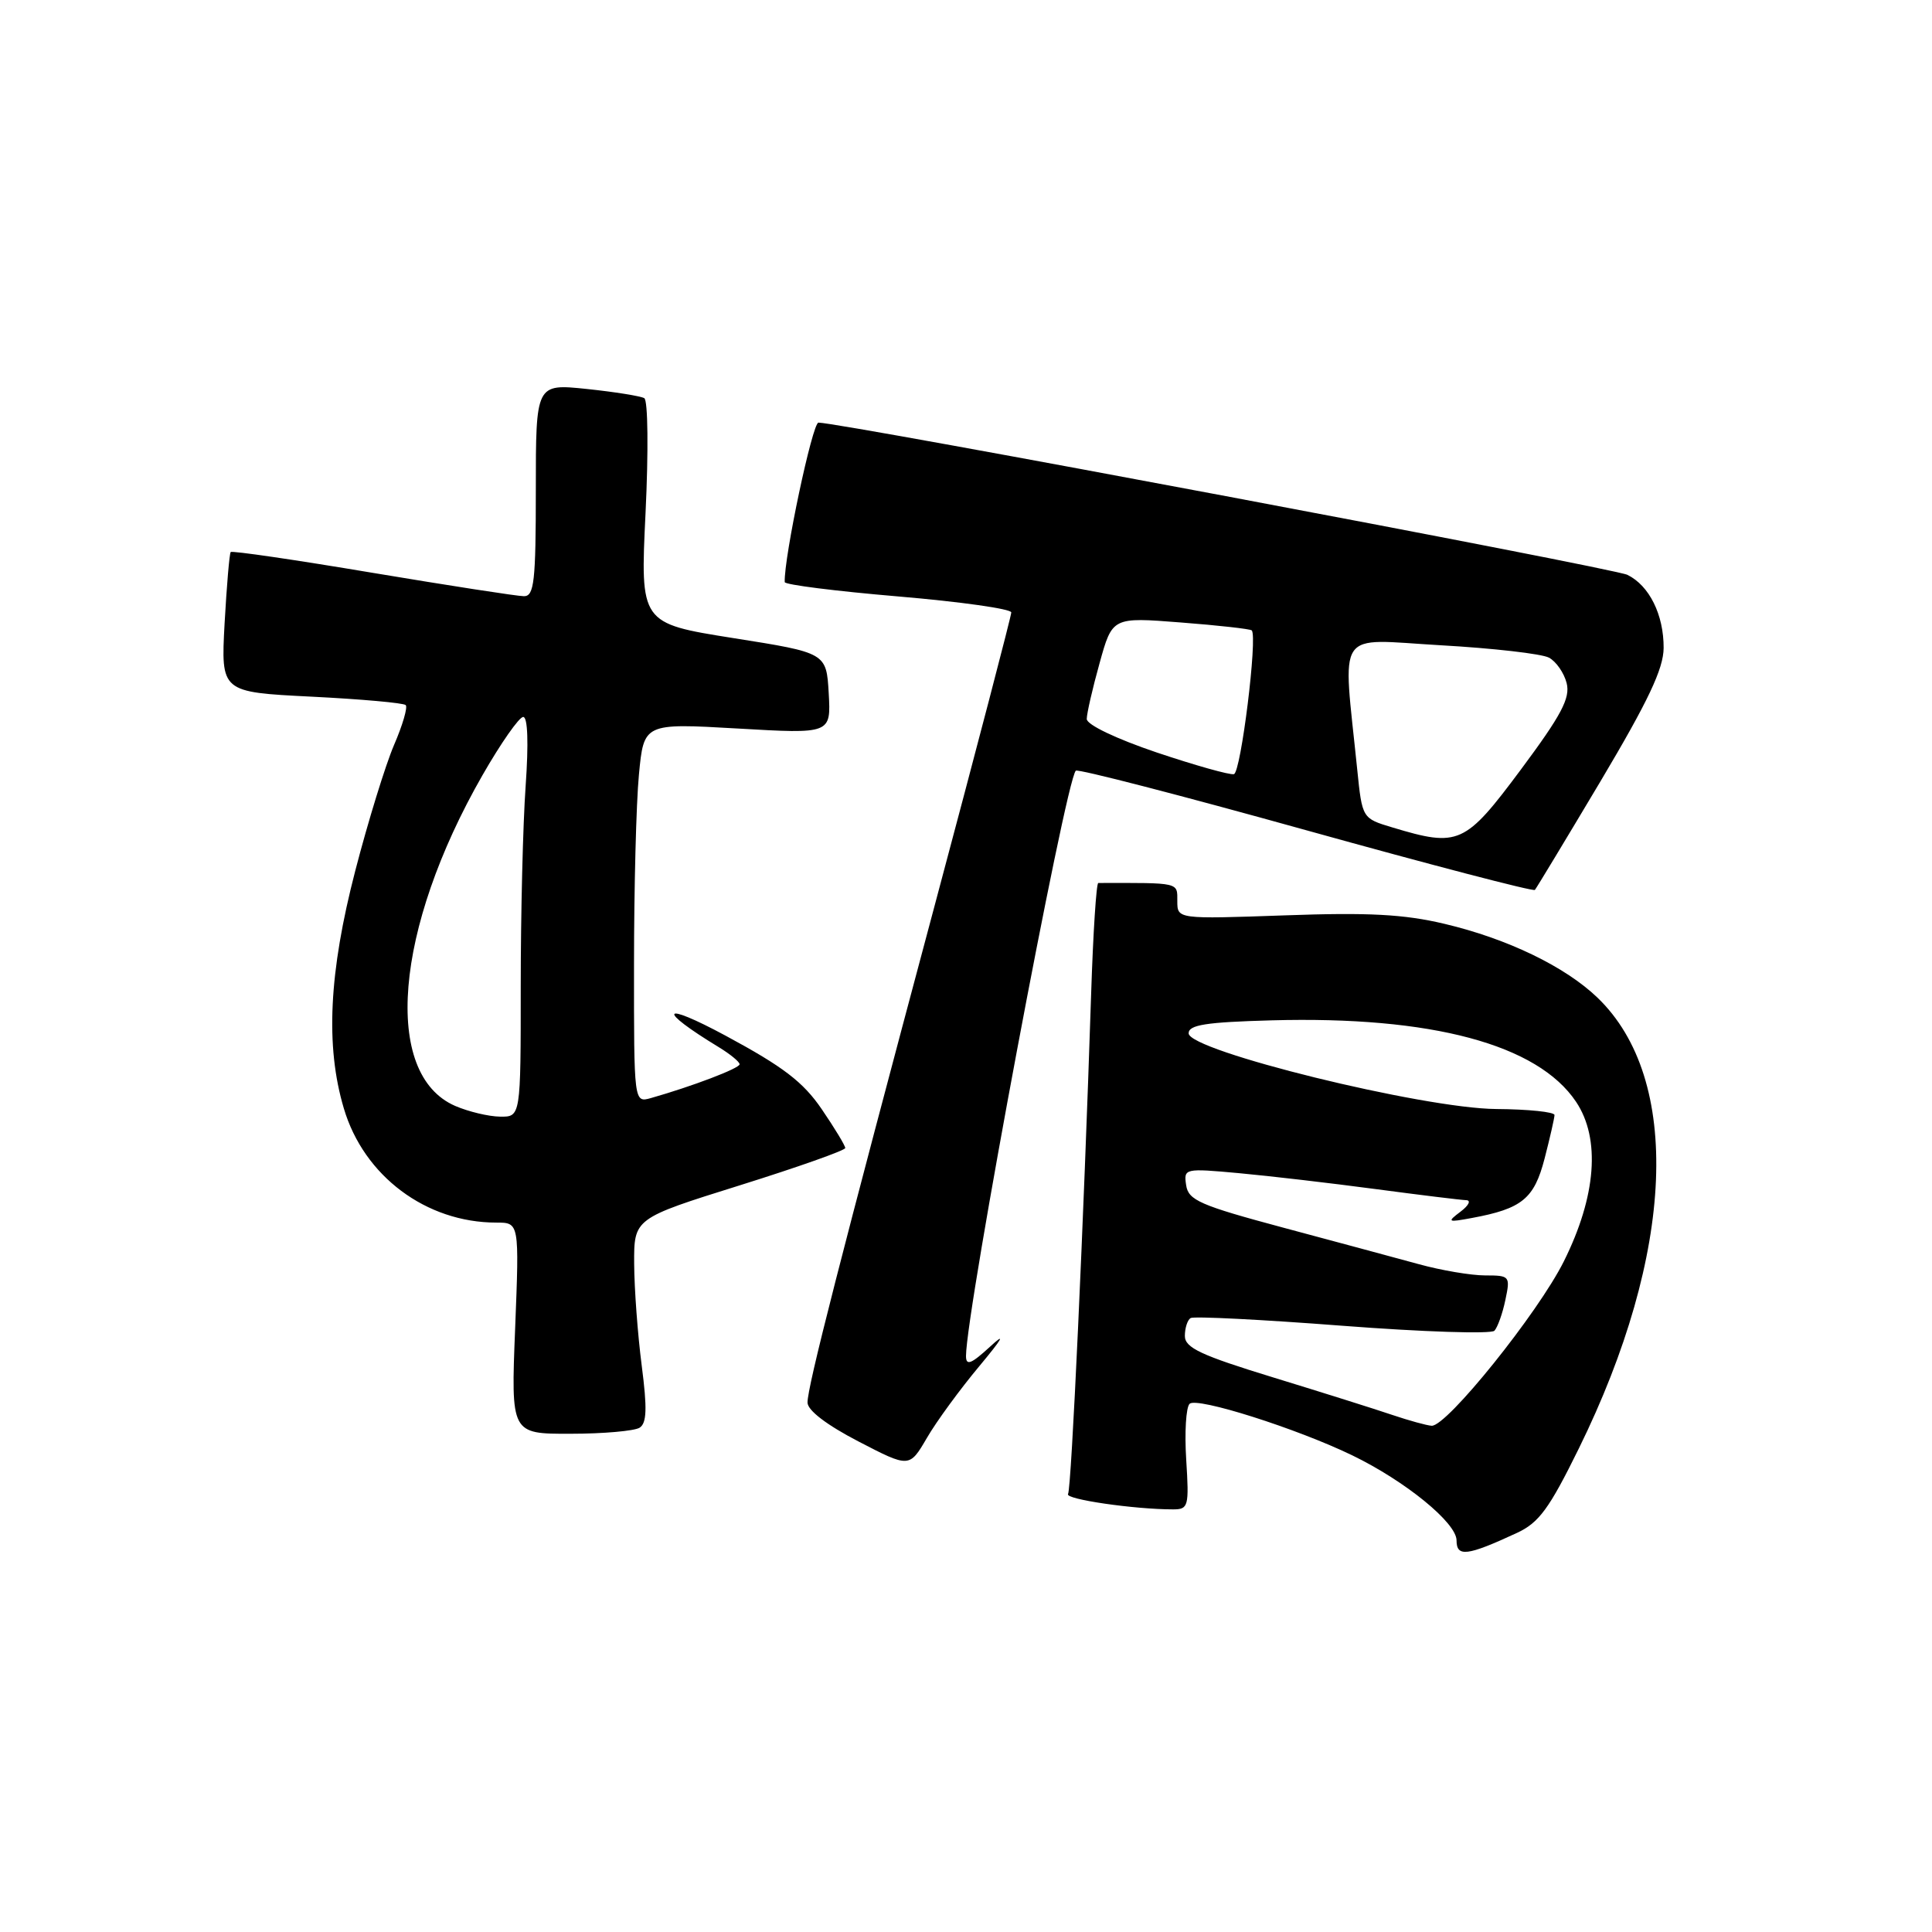 <?xml version="1.0" encoding="UTF-8" standalone="no"?>
<!DOCTYPE svg PUBLIC "-//W3C//DTD SVG 1.1//EN" "http://www.w3.org/Graphics/SVG/1.1/DTD/svg11.dtd" >
<svg xmlns="http://www.w3.org/2000/svg" xmlns:xlink="http://www.w3.org/1999/xlink" version="1.1" viewBox="0 0 256 256">
 <g >
 <path fill="currentColor"
d=" M 201.00 203.12 C 203.92 201.77 205.28 199.91 209.20 191.94 C 221.94 166.04 222.89 142.99 211.68 132.20 C 207.40 128.08 199.74 124.38 191.39 122.41 C 186.04 121.14 181.32 120.89 170.25 121.29 C 156.00 121.79 156.00 121.79 156.00 119.40 C 156.00 116.89 156.39 116.98 145.53 117.00 C 145.27 117.00 144.84 123.64 144.58 131.75 C 143.59 162.06 141.97 197.25 141.52 197.97 C 141.09 198.66 150.31 200.00 155.44 200.00 C 157.47 200.00 157.57 199.62 157.18 193.42 C 156.95 189.80 157.15 186.47 157.63 186.01 C 158.59 185.08 171.83 189.28 179.18 192.84 C 186.23 196.26 193.00 201.78 193.00 204.11 C 193.00 206.35 194.40 206.18 201.00 203.12 Z  M 129.76 181.03 C 132.86 177.31 133.33 176.46 131.19 178.44 C 128.69 180.74 128.00 181.01 128.00 179.68 C 128.00 173.72 141.17 103.49 142.55 102.12 C 142.81 101.85 156.52 105.40 173.01 109.99 C 189.50 114.58 203.17 118.15 203.38 117.92 C 203.58 117.69 207.50 111.20 212.09 103.50 C 218.40 92.89 220.42 88.62 220.44 85.86 C 220.46 81.46 218.54 77.59 215.64 76.17 C 213.81 75.27 111.37 55.99 108.45 56.00 C 107.65 56.00 103.87 73.86 103.98 77.13 C 103.99 77.48 110.75 78.33 119.00 79.03 C 127.25 79.73 134.00 80.68 134.00 81.15 C 134.00 81.61 129.46 98.98 123.91 119.75 C 111.24 167.14 107.00 183.73 107.00 185.84 C 107.00 186.88 109.55 188.82 113.75 191.00 C 120.50 194.50 120.50 194.50 122.82 190.53 C 124.09 188.34 127.22 184.07 129.76 181.03 Z  M 84.75 189.18 C 85.70 188.57 85.77 186.66 85.03 180.94 C 84.50 176.85 84.05 170.79 84.03 167.48 C 84.00 161.45 84.00 161.45 98.00 157.07 C 105.70 154.66 112.00 152.43 112.00 152.12 C 112.00 151.80 110.60 149.49 108.89 146.98 C 106.42 143.36 103.79 141.35 96.14 137.23 C 87.56 132.61 86.93 133.70 95.25 138.76 C 96.76 139.68 98.00 140.70 98.00 141.02 C 98.00 141.56 91.71 143.95 86.25 145.50 C 84.00 146.13 84.00 146.13 84.01 127.82 C 84.01 117.74 84.30 106.42 84.66 102.66 C 85.31 95.82 85.31 95.82 97.71 96.53 C 110.11 97.25 110.11 97.25 109.81 91.87 C 109.50 86.50 109.50 86.50 97.16 84.55 C 84.83 82.59 84.83 82.59 85.54 67.93 C 85.93 59.79 85.86 53.04 85.37 52.76 C 84.89 52.48 81.46 51.93 77.75 51.54 C 71.00 50.84 71.00 50.84 71.00 64.92 C 71.00 77.05 70.78 79.00 69.43 79.00 C 68.56 79.00 59.54 77.60 49.36 75.90 C 39.19 74.19 30.73 72.95 30.57 73.15 C 30.40 73.34 30.04 77.60 29.76 82.60 C 29.27 91.71 29.27 91.71 41.26 92.31 C 47.85 92.64 53.48 93.14 53.76 93.43 C 54.04 93.71 53.35 96.09 52.21 98.72 C 51.08 101.36 48.77 108.84 47.08 115.36 C 43.58 128.84 43.10 138.62 45.56 146.87 C 48.21 155.83 56.46 162.00 65.77 162.00 C 68.81 162.00 68.81 162.00 68.26 176.00 C 67.70 190.00 67.70 190.00 75.60 189.98 C 79.95 189.98 84.06 189.61 84.75 189.18 Z  M 184.50 187.49 C 182.30 186.74 175.21 184.51 168.75 182.53 C 159.12 179.58 157.00 178.59 157.00 177.02 C 157.00 175.98 157.34 174.91 157.76 174.65 C 158.17 174.39 167.23 174.85 177.88 175.67 C 188.53 176.49 197.59 176.78 198.02 176.33 C 198.44 175.87 199.10 174.04 199.47 172.25 C 200.14 169.09 200.06 169.00 196.79 169.00 C 194.94 169.00 190.96 168.33 187.96 167.50 C 184.96 166.68 176.88 164.50 170.00 162.66 C 158.99 159.71 157.46 159.03 157.17 157.04 C 156.84 154.82 156.95 154.79 164.17 155.45 C 168.20 155.82 176.35 156.77 182.28 157.56 C 188.22 158.35 193.62 159.01 194.28 159.03 C 194.95 159.05 194.62 159.73 193.53 160.55 C 191.70 161.93 191.81 161.99 195.03 161.39 C 201.68 160.16 203.29 158.84 204.67 153.50 C 205.38 150.75 205.97 148.16 205.98 147.75 C 205.99 147.34 202.51 146.98 198.25 146.95 C 188.57 146.88 157.50 139.24 157.50 136.92 C 157.50 135.80 159.79 135.44 168.50 135.20 C 189.69 134.62 203.74 138.38 208.84 146.00 C 212.10 150.88 211.52 158.51 207.22 167.13 C 203.82 173.96 191.69 189.05 189.70 188.92 C 189.04 188.88 186.70 188.23 184.50 187.49 Z  M 184.50 109.64 C 180.50 108.44 180.50 108.44 179.84 101.97 C 177.91 82.97 176.76 84.69 190.89 85.50 C 197.82 85.89 204.28 86.63 205.24 87.14 C 206.19 87.64 207.25 89.17 207.59 90.52 C 208.09 92.50 206.89 94.76 201.51 101.99 C 194.12 111.91 193.29 112.29 184.50 109.64 Z  M 153.25 99.70 C 147.90 97.89 144.00 96.03 144.00 95.27 C 144.00 94.56 144.76 91.23 145.70 87.87 C 147.39 81.77 147.39 81.77 156.45 82.48 C 161.43 82.86 165.66 83.34 165.86 83.53 C 166.66 84.32 164.43 102.36 163.50 102.58 C 162.95 102.71 158.34 101.41 153.25 99.70 Z  M 60.31 146.54 C 50.66 142.34 52.25 123.10 63.93 102.72 C 66.36 98.48 68.79 95.00 69.33 95.00 C 69.93 95.00 70.05 98.45 69.65 104.15 C 69.29 109.19 69.00 121.11 69.00 130.65 C 69.00 148.00 69.00 148.00 66.25 147.96 C 64.74 147.94 62.07 147.30 60.31 146.54 Z "/>
</g>
</svg>